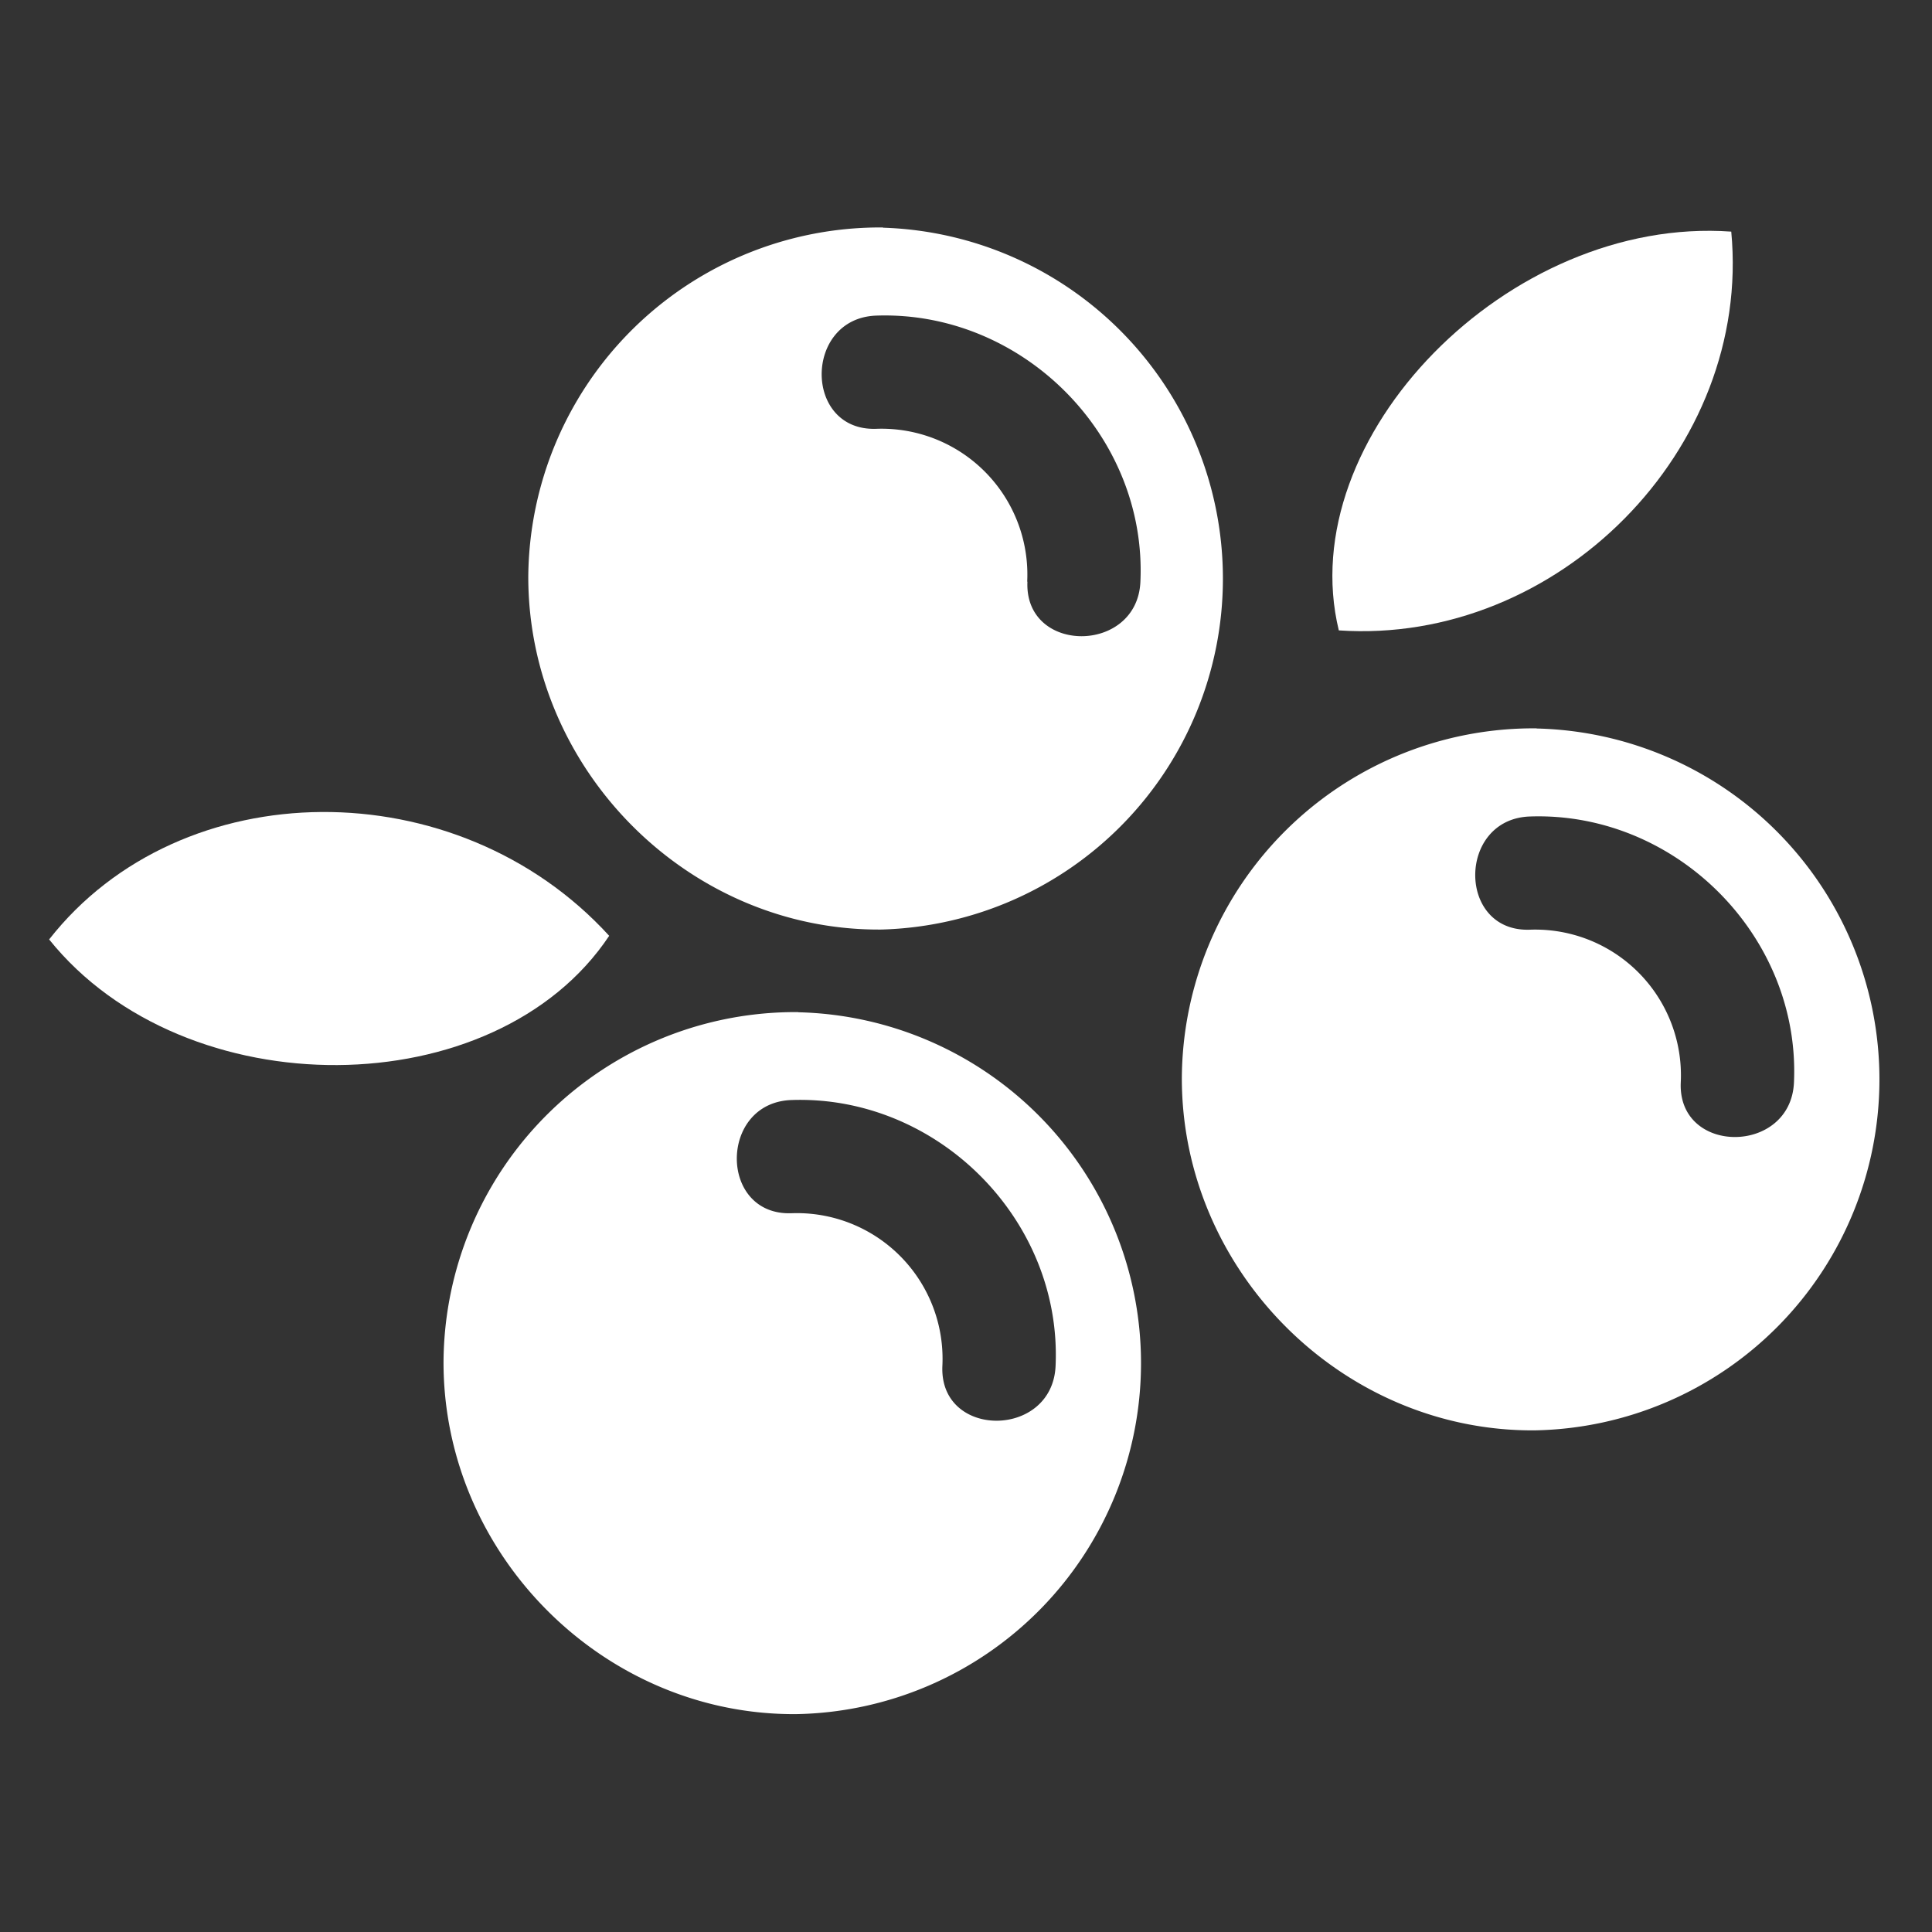 <svg id="Layer_1" data-name="Layer 1" xmlns="http://www.w3.org/2000/svg" viewBox="0 0 256 256"><rect x="0" y="0" width="256" height="256" fill="#333333" stroke="none"/><defs><style>.cls-1{fill:#fff;}</style></defs><path class="cls-1" d="M229.4,30.69c2.74,28.91-23.06,54.81-52,52.84C171.19,58,199.9,28.58,229.4,30.69Z"/><path class="cls-1" d="M6.51,124.48C24,102.17,60.57,101.92,80.72,124,65.66,146.62,24.5,146.89,6.51,124.48Z"/><path class="cls-1" d="M105.77,134.11a46.61,46.61,0,0,0-47,46.29C58.7,206,80,227.31,105.5,227.13a46.51,46.51,0,0,0,.27-93ZM124.87,181a19.3,19.3,0,0,0-20-20.24c-9.67.33-9.63-14.67,0-15,19.34-.68,35.88,15.87,35,35.24C139.44,190.66,124.44,190.68,124.87,181Z"/><path class="cls-1" d="M203.6,96.51a46.6,46.6,0,0,0-47,46.29c-.05,25.59,21.27,46.91,46.75,46.73a46.51,46.51,0,0,0,.26-93Zm19.11,46.92a19.31,19.31,0,0,0-20-20.24c-9.67.33-9.62-14.67,0-15,19.35-.68,35.88,15.87,35,35.24C237.28,153.06,222.28,153.08,222.71,143.43Z"/><path class="cls-1" d="M117,30.14a46.62,46.62,0,0,0-47,46.3c0,25.59,21.27,46.91,46.75,46.73a46.52,46.52,0,0,0,.26-93Zm19.11,46.93a19.33,19.33,0,0,0-20-20.25c-9.67.34-9.62-14.66,0-15,19.35-.67,35.88,15.88,35,35.25C150.71,86.7,135.71,86.72,136.14,77.07Z"/></svg>